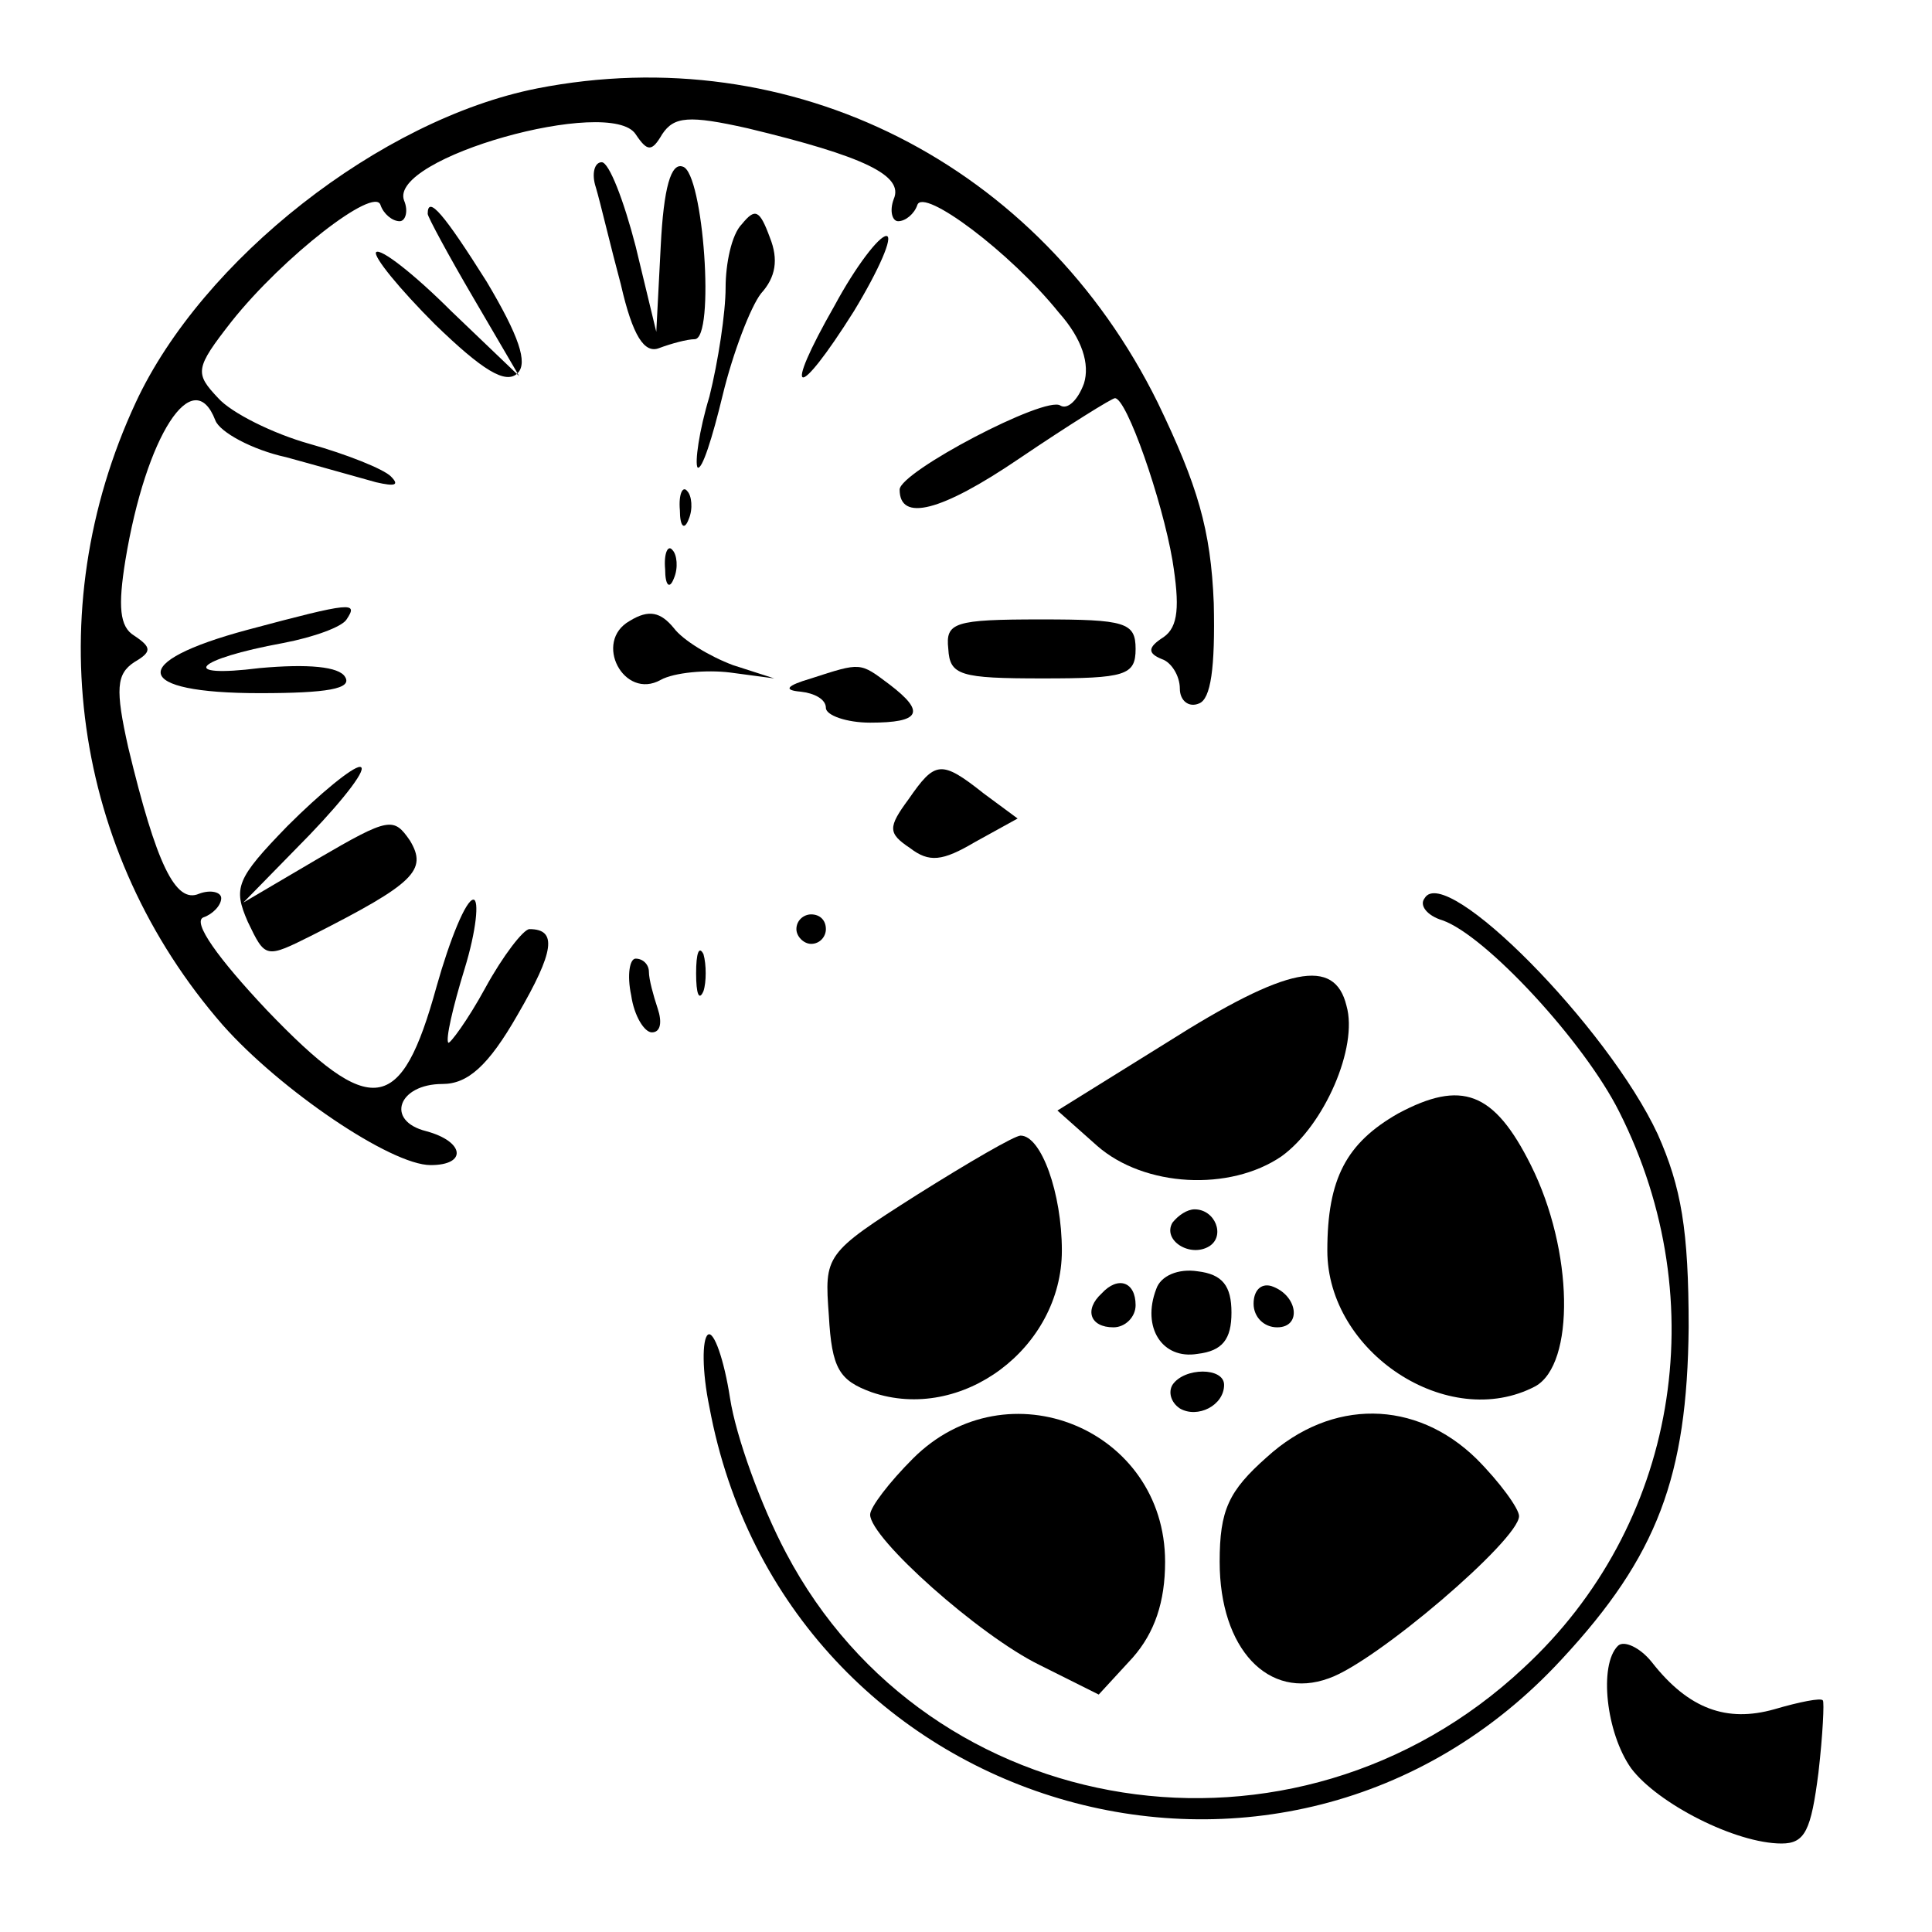 <?xml version="1.0" standalone="no"?>
<!DOCTYPE svg PUBLIC "-//W3C//DTD SVG 20010904//EN"
 "http://www.w3.org/TR/2001/REC-SVG-20010904/DTD/svg10.dtd">
<svg version="1.0" xmlns="http://www.w3.org/2000/svg"
 width="131pt" height="131pt" viewBox="0 0 131 131"
 preserveAspectRatio="xMidYMid meet">
<g transform="translate(0,131) scale(0.1,-0.1)"
fill="#000000" stroke="none">
<path d="M364 1250 c-106 -21 -227 -116 -272 -213 -66 -142 -43 -305 59 -422
39 -44 114 -95 141 -95 25 0 23 16 -3 23 -28 7 -19 32 11 32 17 0 31 12 51 47
25 43 27 58 8 58 -4 0 -18 -18 -30 -40 -12 -22 -24 -38 -25 -37 -2 2 3 24 11
50 8 26 10 47 6 47 -5 0 -16 -27 -25 -59 -24 -87 -44 -90 -115 -16 -33 35 -51
60 -43 63 6 2 12 8 12 13 0 4 -7 6 -15 3 -16 -7 -29 20 -48 99 -9 40 -8 50 4
58 12 7 12 10 0 18 -10 6 -11 20 -6 51 14 85 46 134 61 95 3 -8 25 -20 48 -25
22 -6 50 -14 61 -17 13 -3 16 -2 10 4 -5 5 -30 15 -55 22 -25 7 -53 21 -62 31
-16 17 -16 20 9 52 35 44 97 92 101 79 2 -6 8 -11 13 -11 4 0 6 7 3 14 -11 29
140 71 157 45 8 -12 11 -12 18 0 8 12 18 13 58 4 79 -19 106 -32 99 -48 -3 -8
-1 -15 3 -15 5 0 11 5 13 11 4 12 63 -32 96 -73 16 -18 21 -35 17 -48 -4 -11
-11 -18 -16 -15 -10 7 -109 -45 -109 -57 0 -22 28 -15 81 21 34 23 63 41 65
41 8 0 32 -69 39 -110 5 -31 4 -45 -6 -52 -11 -7 -11 -11 -1 -15 6 -2 12 -11
12 -20 0 -8 6 -13 13 -10 8 3 11 24 10 68 -2 50 -11 80 -38 136 -80 162 -248
247 -421 213z"/>
<path d="M404 1183 c3 -10 10 -40 17 -66 8 -35 16 -47 26 -43 8 3 19 6 24 6
14 0 6 113 -8 117 -8 3 -13 -14 -15 -54 l-3 -58 -14 58 c-8 31 -18 57 -23 57
-5 0 -7 -8 -4 -17z"/>
<path d="M290 1165 c0 -2 14 -28 31 -57 l31 -53 -46 44 c-25 25 -48 43 -51 40
-2 -3 16 -25 40 -49 32 -31 48 -41 56 -33 7 7 1 25 -21 62 -29 46 -40 59 -40
46z"/>
<path d="M503 1158 c-7 -7 -11 -27 -11 -43 0 -17 -5 -50 -11 -74 -7 -23 -10
-45 -8 -48 3 -2 10 20 17 49 7 29 19 60 26 69 10 11 12 23 6 38 -7 19 -10 20
-19 9z"/>
<path d="M566 1103 c-36 -63 -26 -66 13 -4 17 28 27 51 22 51 -5 0 -21 -21
-35 -47z"/>
<path d="M461 964 c0 -11 3 -14 6 -6 3 7 2 16 -1 19 -3 4 -6 -2 -5 -13z"/>
<path d="M451 924 c0 -11 3 -14 6 -6 3 7 2 16 -1 19 -3 4 -6 -2 -5 -13z"/>
<path d="M168 883 c-82 -22 -78 -43 8 -43 46 0 63 3 58 11 -4 7 -25 9 -58 6
-56 -7 -44 6 16 17 21 4 40 11 43 16 8 12 4 12 -67 -7z"/>
<path d="M427 889 c-25 -14 -4 -54 21 -40 9 5 31 7 47 5 l30 -4 -28 9 c-16 6
-34 17 -40 25 -9 11 -17 13 -30 5z"/>
<path d="M643 870 c1 -18 8 -20 64 -20 56 0 63 2 63 20 0 18 -7 20 -64 20 -59
0 -65 -2 -63 -20z"/>
<path d="M550 850 c-17 -5 -19 -8 -7 -9 9 -1 17 -5 17 -11 0 -5 14 -10 30 -10
34 0 38 7 13 26 -20 15 -19 15 -53 4z"/>
<path d="M195 750 c-35 -36 -37 -42 -27 -65 12 -25 12 -25 44 -9 69 35 78 44
66 64 -11 16 -14 16 -62 -12 l-51 -30 45 46 c24 25 40 46 34 46 -5 0 -27 -18
-49 -40z"/>
<path d="M616 768 c-14 -19 -14 -23 1 -33 13 -10 22 -9 44 4 l29 16 -23 17
c-29 23 -33 22 -51 -4z"/>
<path d="M966 701 c-4 -5 2 -12 12 -15 29 -10 96 -82 120 -130 65 -129 39
-281 -65 -377 -155 -145 -403 -106 -500 78 -17 32 -34 79 -38 105 -4 26 -11
46 -15 43 -4 -3 -4 -25 1 -49 51 -275 389 -376 578 -171 65 70 85 124 86 225
0 66 -5 95 -21 131 -34 73 -144 184 -158 160z"/>
<path d="M540 680 c0 -5 5 -10 10 -10 6 0 10 5 10 10 0 6 -4 10 -10 10 -5 0
-10 -4 -10 -10z"/>
<path d="M472 650 c0 -14 2 -19 5 -12 2 6 2 18 0 25 -3 6 -5 1 -5 -13z"/>
<path d="M428 635 c2 -14 9 -25 14 -25 6 0 7 7 4 16 -3 9 -6 20 -6 25 0 5 -4
9 -9 9 -4 0 -6 -11 -3 -25z"/>
<path d="M791 603 l-74 -46 27 -24 c32 -28 90 -31 125 -7 29 21 52 74 44 102
-8 33 -40 27 -122 -25z"/>
<path d="M948 555 c-35 -20 -48 -44 -48 -93 0 -69 82 -123 141 -92 27 15 26
92 -3 150 -25 50 -47 58 -90 35z"/>
<path d="M622 500 c-63 -40 -63 -41 -60 -82 2 -36 7 -44 29 -52 61 -21 129 30
129 96 0 39 -14 78 -28 78 -4 0 -35 -18 -70 -40z"/>
<path d="M795 481 c-7 -12 12 -24 25 -16 11 7 4 25 -10 25 -5 0 -11 -4 -15 -9z"/>
<path d="M784 436 c-10 -26 4 -48 28 -44 17 2 23 10 23 28 0 18 -6 26 -23 28
-13 2 -25 -3 -28 -12z"/>
<path d="M747 433 c-12 -11 -8 -23 8 -23 8 0 15 7 15 15 0 16 -12 20 -23 8z"/>
<path d="M850 426 c0 -9 7 -16 16 -16 17 0 14 22 -4 28 -7 2 -12 -3 -12 -12z"/>
<path d="M795 371 c-3 -5 -1 -12 5 -16 12 -7 30 2 30 16 0 12 -27 12 -35 0z"/>
<path d="M619 321 c-16 -16 -29 -33 -29 -38 0 -16 74 -82 115 -102 l40 -20 23
25 c15 17 22 38 22 65 0 90 -107 134 -171 70z"/>
<path d="M859 322 c-26 -23 -32 -36 -32 -71 0 -59 33 -94 74 -79 32 11 129 94
129 110 0 5 -13 23 -29 39 -41 40 -98 41 -142 1z"/>
<path d="M1097 194 c-13 -13 -8 -59 9 -83 18 -24 71 -51 102 -51 16 0 20 9 25
48 3 26 4 48 3 49 -1 2 -16 -1 -33 -6 -32 -9 -58 0 -83 32 -8 10 -19 15 -23
11z"/>
</g>
</svg>

